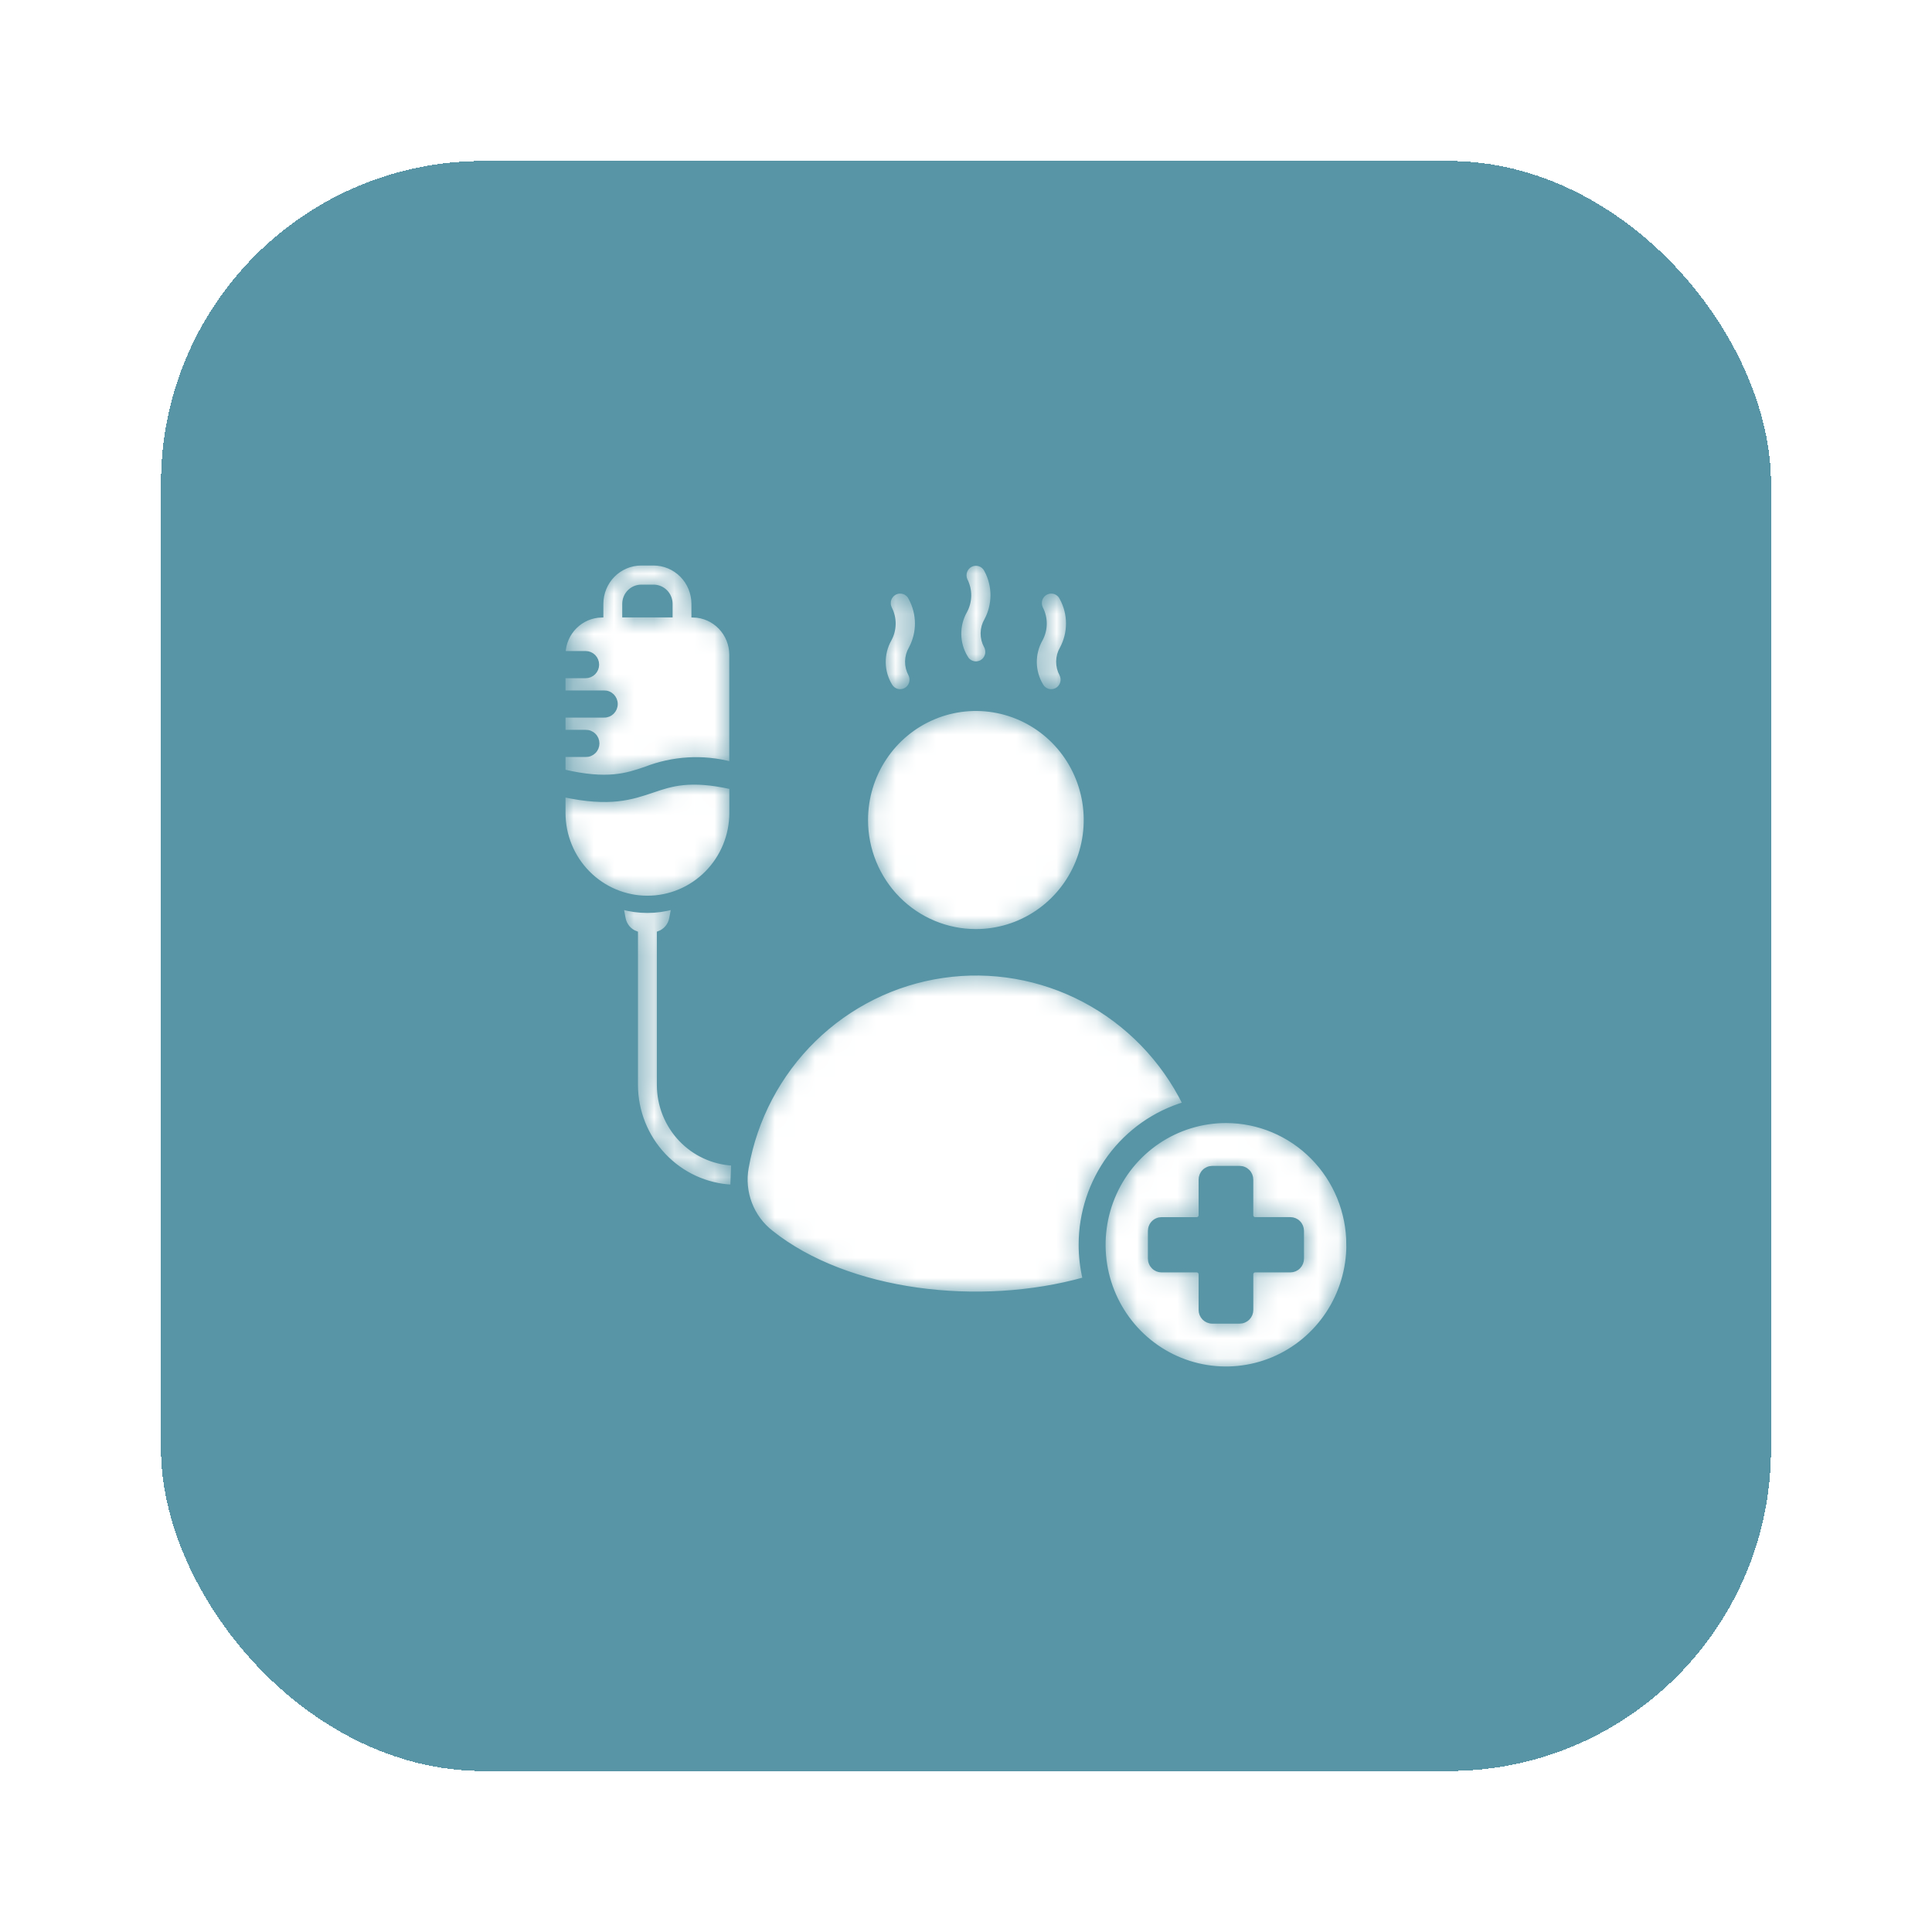 <svg width="96" height="96" viewBox="0 0 96 96" fill="none" xmlns="http://www.w3.org/2000/svg">
<g filter="url(#filter0_d_184_1567)">
<rect x="8" y="8" width="80" height="80" rx="16" fill="#5895A6" shape-rendering="crispEdges"/>
<mask id="path-2-inside-1_184_1567" fill="white">
<path fill-rule="evenodd" clip-rule="evenodd" d="M53.697 61.852C53.697 62.427 53.764 63 53.897 63.56C48.68 65.026 42.11 64.25 38.327 61.235C37.85 60.864 37.483 60.368 37.267 59.8C37.051 59.233 36.994 58.616 37.103 58.018C37.532 55.596 38.705 53.372 40.455 51.662C42.205 49.952 44.444 48.843 46.853 48.493C49.262 48.142 51.719 48.568 53.876 49.709C56.032 50.851 57.778 52.65 58.865 54.851C57.372 55.299 56.062 56.222 55.131 57.484C54.2 58.746 53.697 60.278 53.697 61.852ZM32.739 53.92V46.365C32.895 46.308 33.035 46.21 33.142 46.081C33.25 45.953 33.323 45.797 33.353 45.632L33.456 45.087C32.614 45.323 31.725 45.323 30.884 45.087L30.986 45.632C31.017 45.797 31.09 45.952 31.197 46.081C31.305 46.21 31.444 46.308 31.601 46.365V53.92C31.605 55.222 32.105 56.471 32.996 57.411C33.886 58.35 35.101 58.907 36.387 58.965L36.431 57.82C35.438 57.773 34.501 57.342 33.814 56.616C33.127 55.89 32.742 54.925 32.739 53.92ZM36.34 40.392V39.119C34.279 38.661 33.361 38.972 32.438 39.286C31.377 39.645 30.313 40.005 28 39.508V40.392C28 41.51 28.439 42.582 29.221 43.372C30.003 44.163 31.064 44.607 32.17 44.607C33.276 44.607 34.336 44.163 35.118 43.372C35.9 42.582 36.34 41.51 36.34 40.392ZM28 38.33V37.515H29.101C29.177 37.517 29.253 37.504 29.324 37.476C29.394 37.448 29.459 37.406 29.513 37.353C29.568 37.299 29.611 37.235 29.641 37.164C29.67 37.093 29.685 37.017 29.685 36.941C29.685 36.864 29.67 36.788 29.641 36.717C29.611 36.646 29.568 36.582 29.513 36.529C29.459 36.475 29.394 36.433 29.324 36.405C29.253 36.377 29.177 36.364 29.101 36.366H28V35.557H30.011C30.087 35.56 30.162 35.546 30.233 35.518C30.304 35.49 30.368 35.448 30.423 35.395C30.477 35.341 30.52 35.277 30.55 35.206C30.579 35.136 30.595 35.059 30.595 34.983C30.595 34.906 30.579 34.83 30.55 34.759C30.52 34.688 30.477 34.624 30.423 34.571C30.368 34.517 30.304 34.475 30.233 34.447C30.162 34.419 30.087 34.406 30.011 34.408H28V33.6H29.101C29.252 33.6 29.397 33.539 29.503 33.432C29.61 33.324 29.67 33.178 29.67 33.025C29.67 32.873 29.61 32.726 29.503 32.618C29.397 32.511 29.252 32.45 29.101 32.45H28.002C28.023 31.956 28.229 31.489 28.578 31.142C28.926 30.796 29.392 30.596 29.881 30.583V30C29.883 29.47 30.091 28.962 30.462 28.587C30.833 28.213 31.335 28.002 31.859 28H32.478C33.002 28.002 33.504 28.213 33.875 28.587C34.246 28.962 34.455 29.47 34.456 30V30.583C34.959 30.596 35.437 30.807 35.788 31.171C36.139 31.535 36.336 32.023 36.337 32.531V37.947C34.925 37.579 33.435 37.666 32.075 38.197C31.134 38.517 30.186 38.838 28 38.33ZM31.019 30.58H33.321V30C33.32 29.775 33.23 29.559 33.073 29.4C32.915 29.241 32.702 29.151 32.479 29.15H31.861C31.638 29.151 31.425 29.241 31.267 29.4C31.109 29.559 31.02 29.775 31.019 30V30.58ZM67 61.851C67 63.067 66.644 64.256 65.975 65.267C65.307 66.278 64.358 67.066 63.246 67.532C62.135 67.997 60.912 68.119 59.733 67.882C58.553 67.645 57.469 67.06 56.618 66.2C55.768 65.34 55.188 64.245 54.953 63.052C54.719 61.86 54.839 60.624 55.299 59.5C55.759 58.377 56.538 57.416 57.538 56.74C58.538 56.065 59.714 55.704 60.917 55.703C62.529 55.703 64.076 56.351 65.217 57.504C66.357 58.657 66.998 60.221 66.998 61.852L67 61.851ZM64.694 61.161C64.694 61.007 64.634 60.858 64.525 60.749C64.417 60.639 64.27 60.578 64.117 60.578H62.367C62.316 60.578 62.268 60.557 62.232 60.521C62.196 60.484 62.175 60.435 62.175 60.384V58.617C62.175 58.54 62.16 58.464 62.131 58.393C62.102 58.323 62.06 58.258 62.006 58.204C61.953 58.15 61.889 58.107 61.819 58.078C61.749 58.048 61.674 58.033 61.598 58.033H60.235C60.159 58.033 60.084 58.048 60.014 58.078C59.944 58.107 59.88 58.15 59.827 58.204C59.773 58.258 59.731 58.323 59.702 58.393C59.673 58.464 59.658 58.54 59.658 58.617V60.385C59.658 60.436 59.637 60.486 59.601 60.522C59.565 60.558 59.517 60.579 59.466 60.579H57.717C57.641 60.579 57.566 60.594 57.496 60.624C57.426 60.653 57.362 60.696 57.309 60.75C57.255 60.804 57.212 60.868 57.184 60.939C57.154 61.01 57.139 61.086 57.139 61.163V62.542C57.139 62.618 57.154 62.694 57.184 62.765C57.212 62.836 57.255 62.9 57.309 62.954C57.362 63.008 57.426 63.051 57.496 63.081C57.566 63.11 57.641 63.125 57.717 63.125H59.466C59.517 63.125 59.566 63.146 59.601 63.182C59.637 63.218 59.658 63.268 59.658 63.319V65.088C59.658 65.242 59.719 65.391 59.827 65.5C59.935 65.609 60.082 65.671 60.235 65.671H61.599C61.675 65.671 61.75 65.656 61.82 65.626C61.89 65.597 61.954 65.554 62.008 65.5C62.061 65.446 62.104 65.382 62.133 65.311C62.162 65.24 62.176 65.164 62.176 65.088V63.318C62.177 63.267 62.197 63.218 62.233 63.181C62.269 63.145 62.318 63.124 62.369 63.124H64.118C64.194 63.124 64.269 63.109 64.339 63.08C64.409 63.05 64.472 63.008 64.526 62.953C64.579 62.899 64.622 62.835 64.651 62.764C64.68 62.693 64.695 62.617 64.695 62.541L64.694 61.161ZM51.742 34.056C51.814 34.186 51.935 34.282 52.076 34.324C52.218 34.365 52.371 34.349 52.501 34.279C52.631 34.209 52.73 34.09 52.774 33.948C52.819 33.806 52.807 33.651 52.741 33.517C52.632 33.318 52.576 33.094 52.579 32.866C52.582 32.638 52.644 32.415 52.759 32.219C52.963 31.837 53.07 31.41 53.069 30.976C53.068 30.543 52.96 30.116 52.755 29.735C52.724 29.665 52.68 29.602 52.624 29.55C52.569 29.498 52.505 29.457 52.434 29.43C52.363 29.404 52.287 29.392 52.212 29.395C52.136 29.398 52.062 29.417 51.994 29.449C51.925 29.482 51.864 29.528 51.814 29.585C51.763 29.642 51.724 29.708 51.7 29.78C51.675 29.853 51.665 29.929 51.67 30.005C51.675 30.082 51.694 30.156 51.728 30.225C51.853 30.465 51.916 30.733 51.913 31.004C51.91 31.275 51.84 31.541 51.711 31.778C51.514 32.126 51.414 32.521 51.419 32.922C51.425 33.322 51.536 33.714 51.742 34.056ZM44.234 34.056C44.307 34.186 44.428 34.282 44.569 34.324C44.711 34.365 44.864 34.349 44.994 34.279C45.124 34.209 45.222 34.09 45.267 33.948C45.312 33.806 45.3 33.651 45.234 33.517C45.125 33.318 45.069 33.094 45.072 32.866C45.075 32.638 45.137 32.415 45.252 32.219C45.456 31.837 45.563 31.41 45.562 30.976C45.561 30.543 45.453 30.116 45.248 29.735C45.217 29.665 45.173 29.602 45.117 29.55C45.062 29.498 44.998 29.457 44.927 29.43C44.856 29.404 44.78 29.392 44.705 29.395C44.629 29.398 44.555 29.417 44.487 29.449C44.418 29.482 44.357 29.528 44.307 29.585C44.256 29.642 44.217 29.708 44.193 29.78C44.168 29.853 44.158 29.929 44.163 30.005C44.168 30.082 44.188 30.156 44.221 30.225C44.345 30.465 44.408 30.733 44.405 31.004C44.402 31.275 44.332 31.541 44.202 31.778C44.006 32.127 43.906 32.521 43.911 32.922C43.917 33.322 44.029 33.714 44.234 34.056ZM47.988 32.652C48.022 32.719 48.069 32.78 48.127 32.829C48.184 32.878 48.251 32.915 48.323 32.938C48.395 32.961 48.47 32.969 48.545 32.962C48.62 32.955 48.693 32.933 48.76 32.897C48.826 32.861 48.885 32.812 48.932 32.753C48.98 32.694 49.015 32.626 49.036 32.553C49.058 32.48 49.064 32.404 49.056 32.328C49.048 32.252 49.025 32.179 48.988 32.112C48.879 31.913 48.823 31.689 48.826 31.461C48.829 31.233 48.891 31.01 49.006 30.814C49.21 30.432 49.316 30.005 49.316 29.571C49.315 29.137 49.207 28.711 49.001 28.33C48.935 28.196 48.819 28.093 48.679 28.044C48.539 27.995 48.385 28.003 48.251 28.067C48.117 28.131 48.013 28.246 47.961 28.387C47.91 28.527 47.914 28.683 47.975 28.82C48.099 29.06 48.163 29.328 48.16 29.599C48.156 29.87 48.087 30.136 47.957 30.374C47.761 30.722 47.66 31.116 47.666 31.517C47.671 31.918 47.782 32.309 47.988 32.652ZM48.491 46.265C49.571 46.265 50.626 45.942 51.524 45.335C52.421 44.729 53.121 43.867 53.534 42.859C53.947 41.85 54.056 40.74 53.845 39.67C53.634 38.599 53.114 37.616 52.351 36.844C51.587 36.072 50.615 35.547 49.556 35.334C48.497 35.121 47.399 35.23 46.402 35.648C45.404 36.066 44.552 36.773 43.952 37.681C43.352 38.588 43.032 39.655 43.032 40.747C43.032 42.21 43.607 43.614 44.631 44.649C45.654 45.684 47.043 46.265 48.491 46.265Z"/>
</mask>
<path fill-rule="evenodd" clip-rule="evenodd" d="M53.697 61.852C53.697 62.427 53.764 63 53.897 63.56C48.68 65.026 42.11 64.25 38.327 61.235C37.85 60.864 37.483 60.368 37.267 59.8C37.051 59.233 36.994 58.616 37.103 58.018C37.532 55.596 38.705 53.372 40.455 51.662C42.205 49.952 44.444 48.843 46.853 48.493C49.262 48.142 51.719 48.568 53.876 49.709C56.032 50.851 57.778 52.65 58.865 54.851C57.372 55.299 56.062 56.222 55.131 57.484C54.2 58.746 53.697 60.278 53.697 61.852ZM32.739 53.92V46.365C32.895 46.308 33.035 46.21 33.142 46.081C33.25 45.953 33.323 45.797 33.353 45.632L33.456 45.087C32.614 45.323 31.725 45.323 30.884 45.087L30.986 45.632C31.017 45.797 31.09 45.952 31.197 46.081C31.305 46.21 31.444 46.308 31.601 46.365V53.92C31.605 55.222 32.105 56.471 32.996 57.411C33.886 58.35 35.101 58.907 36.387 58.965L36.431 57.82C35.438 57.773 34.501 57.342 33.814 56.616C33.127 55.89 32.742 54.925 32.739 53.92ZM36.34 40.392V39.119C34.279 38.661 33.361 38.972 32.438 39.286C31.377 39.645 30.313 40.005 28 39.508V40.392C28 41.51 28.439 42.582 29.221 43.372C30.003 44.163 31.064 44.607 32.17 44.607C33.276 44.607 34.336 44.163 35.118 43.372C35.9 42.582 36.34 41.51 36.34 40.392ZM28 38.33V37.515H29.101C29.177 37.517 29.253 37.504 29.324 37.476C29.394 37.448 29.459 37.406 29.513 37.353C29.568 37.299 29.611 37.235 29.641 37.164C29.67 37.093 29.685 37.017 29.685 36.941C29.685 36.864 29.67 36.788 29.641 36.717C29.611 36.646 29.568 36.582 29.513 36.529C29.459 36.475 29.394 36.433 29.324 36.405C29.253 36.377 29.177 36.364 29.101 36.366H28V35.557H30.011C30.087 35.56 30.162 35.546 30.233 35.518C30.304 35.49 30.368 35.448 30.423 35.395C30.477 35.341 30.52 35.277 30.55 35.206C30.579 35.136 30.595 35.059 30.595 34.983C30.595 34.906 30.579 34.83 30.55 34.759C30.52 34.688 30.477 34.624 30.423 34.571C30.368 34.517 30.304 34.475 30.233 34.447C30.162 34.419 30.087 34.406 30.011 34.408H28V33.6H29.101C29.252 33.6 29.397 33.539 29.503 33.432C29.61 33.324 29.67 33.178 29.67 33.025C29.67 32.873 29.61 32.726 29.503 32.618C29.397 32.511 29.252 32.45 29.101 32.45H28.002C28.023 31.956 28.229 31.489 28.578 31.142C28.926 30.796 29.392 30.596 29.881 30.583V30C29.883 29.47 30.091 28.962 30.462 28.587C30.833 28.213 31.335 28.002 31.859 28H32.478C33.002 28.002 33.504 28.213 33.875 28.587C34.246 28.962 34.455 29.47 34.456 30V30.583C34.959 30.596 35.437 30.807 35.788 31.171C36.139 31.535 36.336 32.023 36.337 32.531V37.947C34.925 37.579 33.435 37.666 32.075 38.197C31.134 38.517 30.186 38.838 28 38.33ZM31.019 30.58H33.321V30C33.32 29.775 33.23 29.559 33.073 29.4C32.915 29.241 32.702 29.151 32.479 29.15H31.861C31.638 29.151 31.425 29.241 31.267 29.4C31.109 29.559 31.02 29.775 31.019 30V30.58ZM67 61.851C67 63.067 66.644 64.256 65.975 65.267C65.307 66.278 64.358 67.066 63.246 67.532C62.135 67.997 60.912 68.119 59.733 67.882C58.553 67.645 57.469 67.06 56.618 66.2C55.768 65.34 55.188 64.245 54.953 63.052C54.719 61.86 54.839 60.624 55.299 59.5C55.759 58.377 56.538 57.416 57.538 56.74C58.538 56.065 59.714 55.704 60.917 55.703C62.529 55.703 64.076 56.351 65.217 57.504C66.357 58.657 66.998 60.221 66.998 61.852L67 61.851ZM64.694 61.161C64.694 61.007 64.634 60.858 64.525 60.749C64.417 60.639 64.27 60.578 64.117 60.578H62.367C62.316 60.578 62.268 60.557 62.232 60.521C62.196 60.484 62.175 60.435 62.175 60.384V58.617C62.175 58.54 62.16 58.464 62.131 58.393C62.102 58.323 62.06 58.258 62.006 58.204C61.953 58.15 61.889 58.107 61.819 58.078C61.749 58.048 61.674 58.033 61.598 58.033H60.235C60.159 58.033 60.084 58.048 60.014 58.078C59.944 58.107 59.88 58.15 59.827 58.204C59.773 58.258 59.731 58.323 59.702 58.393C59.673 58.464 59.658 58.54 59.658 58.617V60.385C59.658 60.436 59.637 60.486 59.601 60.522C59.565 60.558 59.517 60.579 59.466 60.579H57.717C57.641 60.579 57.566 60.594 57.496 60.624C57.426 60.653 57.362 60.696 57.309 60.75C57.255 60.804 57.212 60.868 57.184 60.939C57.154 61.01 57.139 61.086 57.139 61.163V62.542C57.139 62.618 57.154 62.694 57.184 62.765C57.212 62.836 57.255 62.9 57.309 62.954C57.362 63.008 57.426 63.051 57.496 63.081C57.566 63.11 57.641 63.125 57.717 63.125H59.466C59.517 63.125 59.566 63.146 59.601 63.182C59.637 63.218 59.658 63.268 59.658 63.319V65.088C59.658 65.242 59.719 65.391 59.827 65.5C59.935 65.609 60.082 65.671 60.235 65.671H61.599C61.675 65.671 61.75 65.656 61.82 65.626C61.89 65.597 61.954 65.554 62.008 65.5C62.061 65.446 62.104 65.382 62.133 65.311C62.162 65.24 62.176 65.164 62.176 65.088V63.318C62.177 63.267 62.197 63.218 62.233 63.181C62.269 63.145 62.318 63.124 62.369 63.124H64.118C64.194 63.124 64.269 63.109 64.339 63.08C64.409 63.05 64.472 63.008 64.526 62.953C64.579 62.899 64.622 62.835 64.651 62.764C64.68 62.693 64.695 62.617 64.695 62.541L64.694 61.161ZM51.742 34.056C51.814 34.186 51.935 34.282 52.076 34.324C52.218 34.365 52.371 34.349 52.501 34.279C52.631 34.209 52.73 34.09 52.774 33.948C52.819 33.806 52.807 33.651 52.741 33.517C52.632 33.318 52.576 33.094 52.579 32.866C52.582 32.638 52.644 32.415 52.759 32.219C52.963 31.837 53.07 31.41 53.069 30.976C53.068 30.543 52.96 30.116 52.755 29.735C52.724 29.665 52.68 29.602 52.624 29.55C52.569 29.498 52.505 29.457 52.434 29.43C52.363 29.404 52.287 29.392 52.212 29.395C52.136 29.398 52.062 29.417 51.994 29.449C51.925 29.482 51.864 29.528 51.814 29.585C51.763 29.642 51.724 29.708 51.7 29.78C51.675 29.853 51.665 29.929 51.67 30.005C51.675 30.082 51.694 30.156 51.728 30.225C51.853 30.465 51.916 30.733 51.913 31.004C51.91 31.275 51.84 31.541 51.711 31.778C51.514 32.126 51.414 32.521 51.419 32.922C51.425 33.322 51.536 33.714 51.742 34.056ZM44.234 34.056C44.307 34.186 44.428 34.282 44.569 34.324C44.711 34.365 44.864 34.349 44.994 34.279C45.124 34.209 45.222 34.09 45.267 33.948C45.312 33.806 45.3 33.651 45.234 33.517C45.125 33.318 45.069 33.094 45.072 32.866C45.075 32.638 45.137 32.415 45.252 32.219C45.456 31.837 45.563 31.41 45.562 30.976C45.561 30.543 45.453 30.116 45.248 29.735C45.217 29.665 45.173 29.602 45.117 29.55C45.062 29.498 44.998 29.457 44.927 29.43C44.856 29.404 44.78 29.392 44.705 29.395C44.629 29.398 44.555 29.417 44.487 29.449C44.418 29.482 44.357 29.528 44.307 29.585C44.256 29.642 44.217 29.708 44.193 29.78C44.168 29.853 44.158 29.929 44.163 30.005C44.168 30.082 44.188 30.156 44.221 30.225C44.345 30.465 44.408 30.733 44.405 31.004C44.402 31.275 44.332 31.541 44.202 31.778C44.006 32.127 43.906 32.521 43.911 32.922C43.917 33.322 44.029 33.714 44.234 34.056ZM47.988 32.652C48.022 32.719 48.069 32.78 48.127 32.829C48.184 32.878 48.251 32.915 48.323 32.938C48.395 32.961 48.47 32.969 48.545 32.962C48.62 32.955 48.693 32.933 48.76 32.897C48.826 32.861 48.885 32.812 48.932 32.753C48.98 32.694 49.015 32.626 49.036 32.553C49.058 32.48 49.064 32.404 49.056 32.328C49.048 32.252 49.025 32.179 48.988 32.112C48.879 31.913 48.823 31.689 48.826 31.461C48.829 31.233 48.891 31.01 49.006 30.814C49.21 30.432 49.316 30.005 49.316 29.571C49.315 29.137 49.207 28.711 49.001 28.33C48.935 28.196 48.819 28.093 48.679 28.044C48.539 27.995 48.385 28.003 48.251 28.067C48.117 28.131 48.013 28.246 47.961 28.387C47.91 28.527 47.914 28.683 47.975 28.82C48.099 29.06 48.163 29.328 48.16 29.599C48.156 29.87 48.087 30.136 47.957 30.374C47.761 30.722 47.66 31.116 47.666 31.517C47.671 31.918 47.782 32.309 47.988 32.652ZM48.491 46.265C49.571 46.265 50.626 45.942 51.524 45.335C52.421 44.729 53.121 43.867 53.534 42.859C53.947 41.85 54.056 40.74 53.845 39.67C53.634 38.599 53.114 37.616 52.351 36.844C51.587 36.072 50.615 35.547 49.556 35.334C48.497 35.121 47.399 35.23 46.402 35.648C45.404 36.066 44.552 36.773 43.952 37.681C43.352 38.588 43.032 39.655 43.032 40.747C43.032 42.21 43.607 43.614 44.631 44.649C45.654 45.684 47.043 46.265 48.491 46.265Z" fill="white" stroke="#5895A6" stroke-width="0.2" mask="url(#path-2-inside-1_184_1567)"/>
</g>
<defs>
<filter id="filter0_d_184_1567" x="0" y="0" width="96" height="96" filterUnits="userSpaceOnUse" color-interpolation-filters="sRGB">
<feFlood flood-opacity="0" result="BackgroundImageFix"/>
<feColorMatrix in="SourceAlpha" type="matrix" values="0 0 0 0 0 0 0 0 0 0 0 0 0 0 0 0 0 0 127 0" result="hardAlpha"/>
<feOffset/>
<feGaussianBlur stdDeviation="4"/>
<feComposite in2="hardAlpha" operator="out"/>
<feColorMatrix type="matrix" values="0 0 0 0 1 0 0 0 0 1 0 0 0 0 1 0 0 0 0.16 0"/>
<feBlend mode="normal" in2="BackgroundImageFix" result="effect1_dropShadow_184_1567"/>
<feBlend mode="normal" in="SourceGraphic" in2="effect1_dropShadow_184_1567" result="shape"/>
</filter>
</defs>
</svg>
